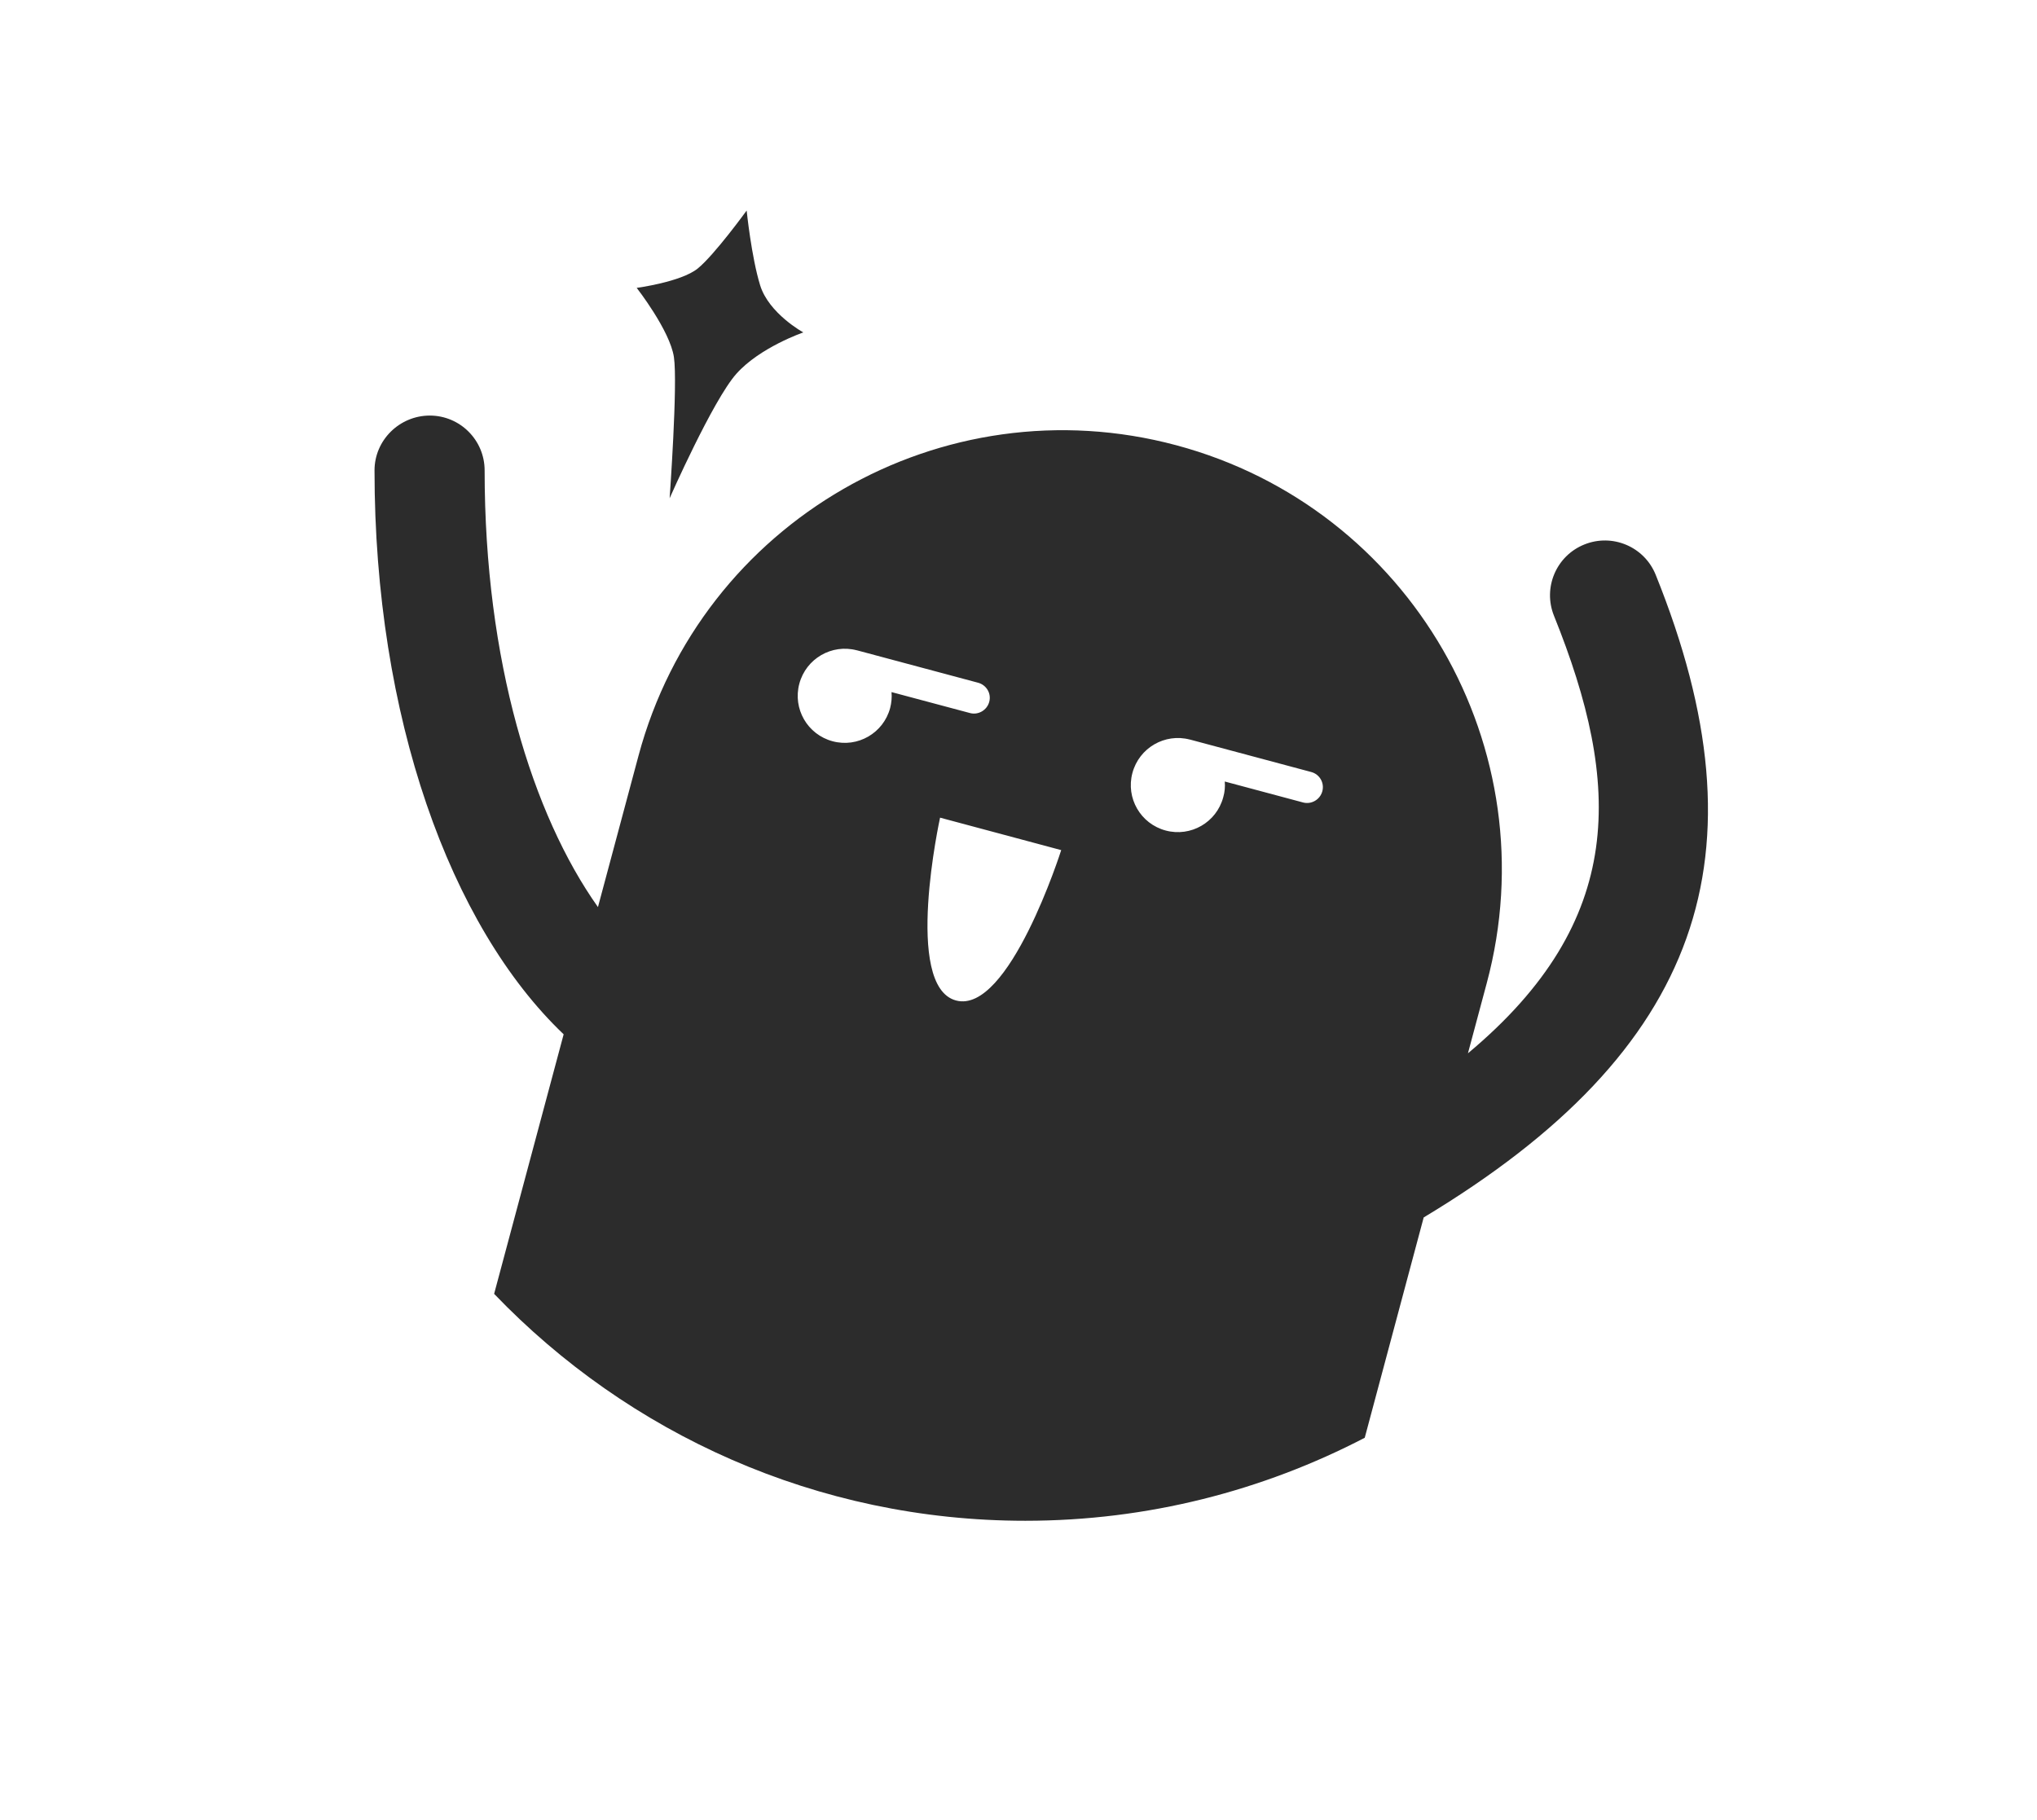<?xml version="1.0" standalone="no"?><!DOCTYPE svg PUBLIC "-//W3C//DTD SVG 1.1//EN" "http://www.w3.org/Graphics/SVG/1.1/DTD/svg11.dtd"><svg t="1492758652839" class="icon" style="" viewBox="0 0 1146 1024" version="1.1" xmlns="http://www.w3.org/2000/svg" p-id="13447" xmlns:xlink="http://www.w3.org/1999/xlink" width="223.828" height="200"><defs><style type="text/css"></style></defs><path d="M376.726 280.351s24.296-55.14 37.564-70.045 37.65-23.262 37.65-23.262-19.385-10.597-24.296-26.536c-4.911-15.939-7.582-42.044-7.582-42.044s-18.179 25.071-27.57 32.653c-9.477 7.582-34.29 10.856-34.29 10.856s18.696 23.951 20.936 38.942c2.24 15.077-2.412 79.436-2.412 79.436z" fill="#2c2c2c" p-id="13448"></path><path d="M931.483 323.429c-6.376-15.853-24.382-23.434-40.149-17.059-15.853 6.376-23.434 24.382-17.059 40.149 38.167 94.771 40.924 171.536-48.42 246.147l10.597-39.546c35.324-131.818-42.906-267.255-174.638-302.579-131.818-35.324-267.255 42.906-302.579 174.638l-22.831 85.208c-36.789-51.952-63.755-138.28-63.755-245.717 0-17.059-13.871-30.844-30.844-30.844s-31.102 13.785-31.102 30.844c0 138.452 42.475 256.4 106.402 317.312l-39.115 146.034c75.473 78.66 181.53 127.683 298.875 127.683 68.839 0 133.714-16.973 190.921-46.696l33.17-123.978c156.545-94.168 194.023-204.017 130.526-361.596zM500.79 398.385c-3.791 14.13-18.265 22.487-32.395 18.696s-22.487-18.265-18.696-32.395c3.791-14.13 18.265-22.487 32.308-18.782h0.086l68.235 18.265c4.652 1.292 7.496 6.031 6.203 10.769-1.292 4.739-6.203 7.496-10.769 6.289l-44.198-11.803c0.258 2.929 0 5.945-0.775 8.96zM537.837 562.942c-29.81-8.012-8.96-102.87-8.96-102.87l68.149 18.265s-29.379 92.618-59.189 84.605zM743.922 445.253c-1.292 4.739-6.203 7.496-10.769 6.289l-44.112-11.803c0.258 2.929 0 5.945-0.862 8.874-3.791 14.13-18.265 22.487-32.395 18.696-14.13-3.791-22.487-18.265-18.696-32.395 3.791-14.13 18.265-22.487 32.308-18.782h0.086l68.235 18.265c4.739 1.292 7.496 6.117 6.203 10.856z" fill="#2c2c2c" p-id="13449"></path></svg>